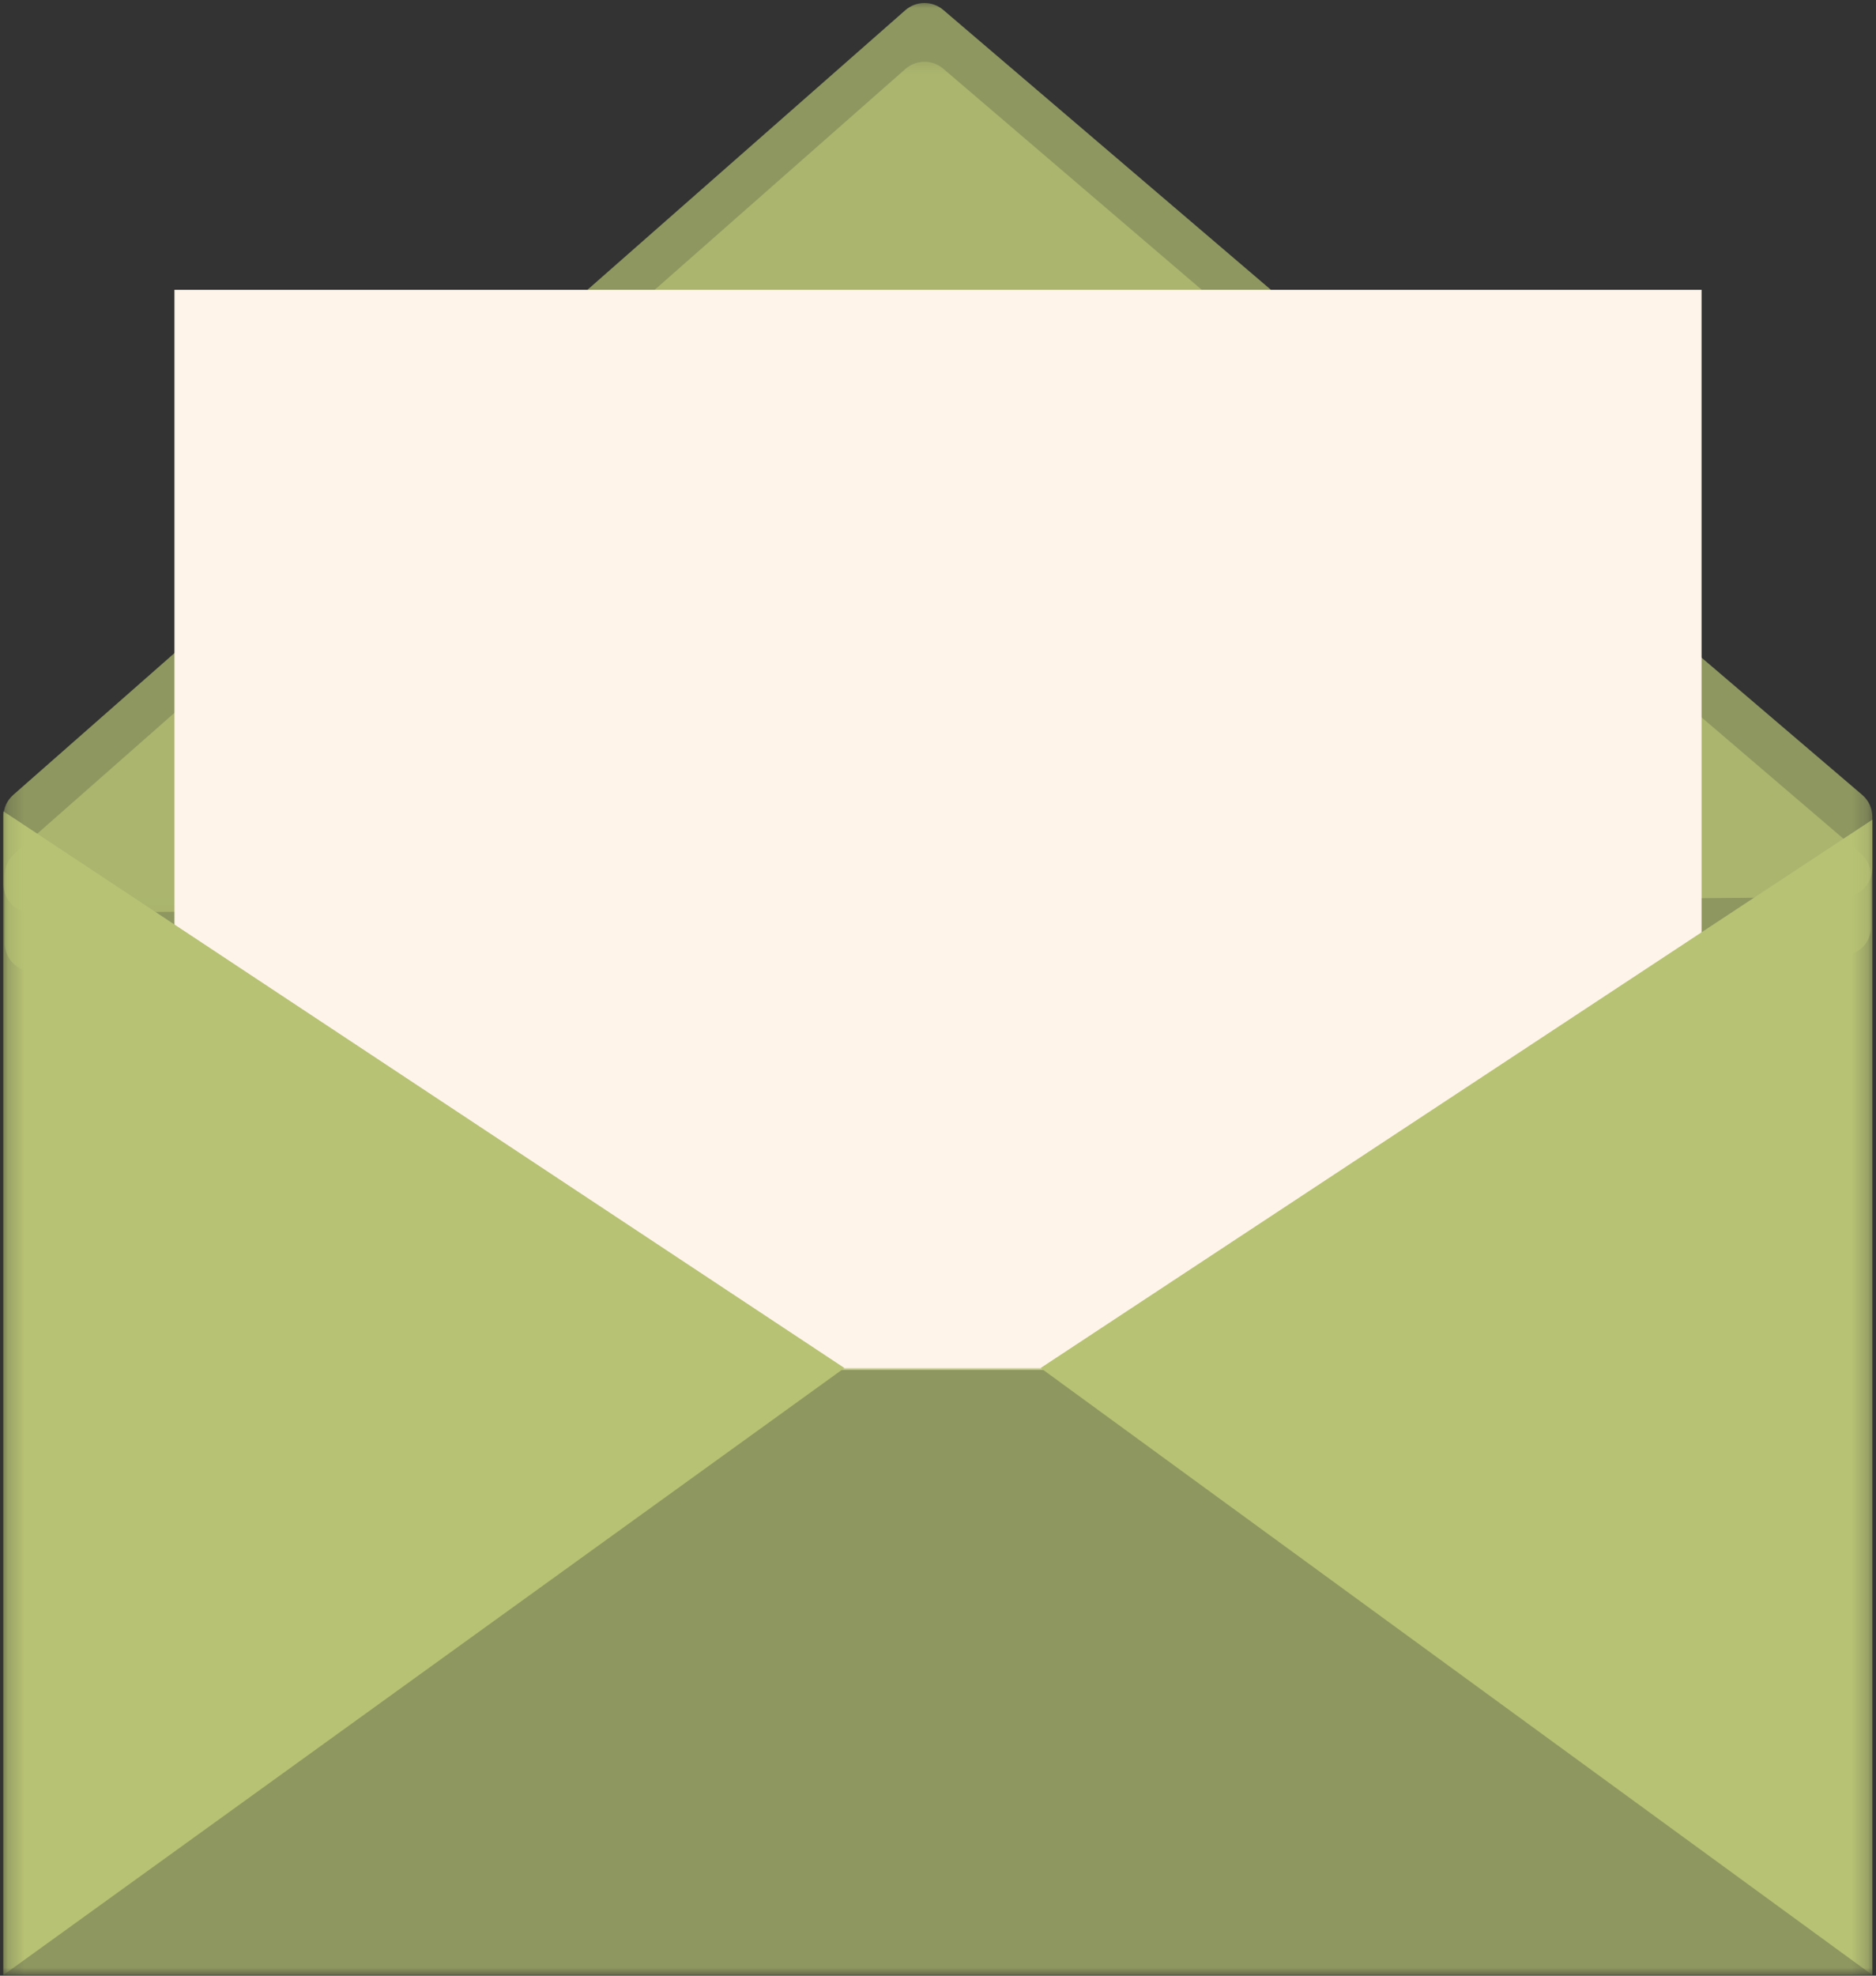 <svg width="114" height="120" viewBox="0 0 114 120" fill="none" xmlns="http://www.w3.org/2000/svg">
<rect x="0" y="0" width="114" height="120" fill="#333333" stroke="none"/>
<mask id="mask0_1963_1705" style="mask-type:luminance" maskUnits="userSpaceOnUse" x="0" y="0" width="114" height="56">
<path d="M0.218 0H113.783V55.96H0.218V0Z" fill="white"/>
</mask>
<g mask="url(#mask0_1963_1705)">
<path d="M0.206 53.704V49.599C0.206 49.096 0.423 48.617 0.802 48.283L55.013 0.621C55.672 0.043 56.657 0.035 57.322 0.605L113.163 48.281C113.554 48.615 113.779 49.102 113.779 49.615V52.725C113.779 53.688 112.999 54.471 112.035 54.479L1.982 55.458C1.003 55.466 0.206 54.679 0.206 53.704Z" fill="#B7C274" fill-opacity="0.7"/>
</g>
<mask id="mask1_1963_1705" style="mask-type:luminance" maskUnits="userSpaceOnUse" x="0" y="3" width="114" height="57">
<path d="M0.229 3.424H113.783V59.496H0.229V3.424Z" fill="white"/>
</mask>
<g mask="url(#mask1_1963_1705)">
<path d="M0.287 57.274V53.169C0.287 52.666 0.504 52.187 0.883 51.853L55.017 4.191C55.675 3.613 56.657 3.605 57.322 4.175L113.083 51.851C113.473 52.185 113.698 52.672 113.698 53.185V56.295C113.698 57.258 112.921 58.041 111.956 58.051L2.061 59.028C1.084 59.036 0.287 58.248 0.287 57.274Z" fill="#B7C274" fill-opacity="0.7"/>
</g>
<path d="M10.601 17.601H103.4V83.2H10.601V17.601Z" fill="#FFF4E9"/>
<mask id="mask2_1963_1705" style="mask-type:luminance" maskUnits="userSpaceOnUse" x="0" y="48" width="114" height="72">
<path d="M0.218 48.888H113.783V120H0.218V48.888Z" fill="white"/>
</mask>
<g mask="url(#mask2_1963_1705)">
<path d="M113.779 119.96H0.206V49.282L51.309 83.094H63.242L113.779 49.793V119.96Z" fill="#B7C274" fill-opacity="0.7"/>
<path d="M0.206 49.282L51.309 83.094L0.206 119.96V49.282ZM113.779 119.96V49.793L63.242 83.094L113.779 119.96Z" fill="#B7C274"/>
</g>
</svg>
